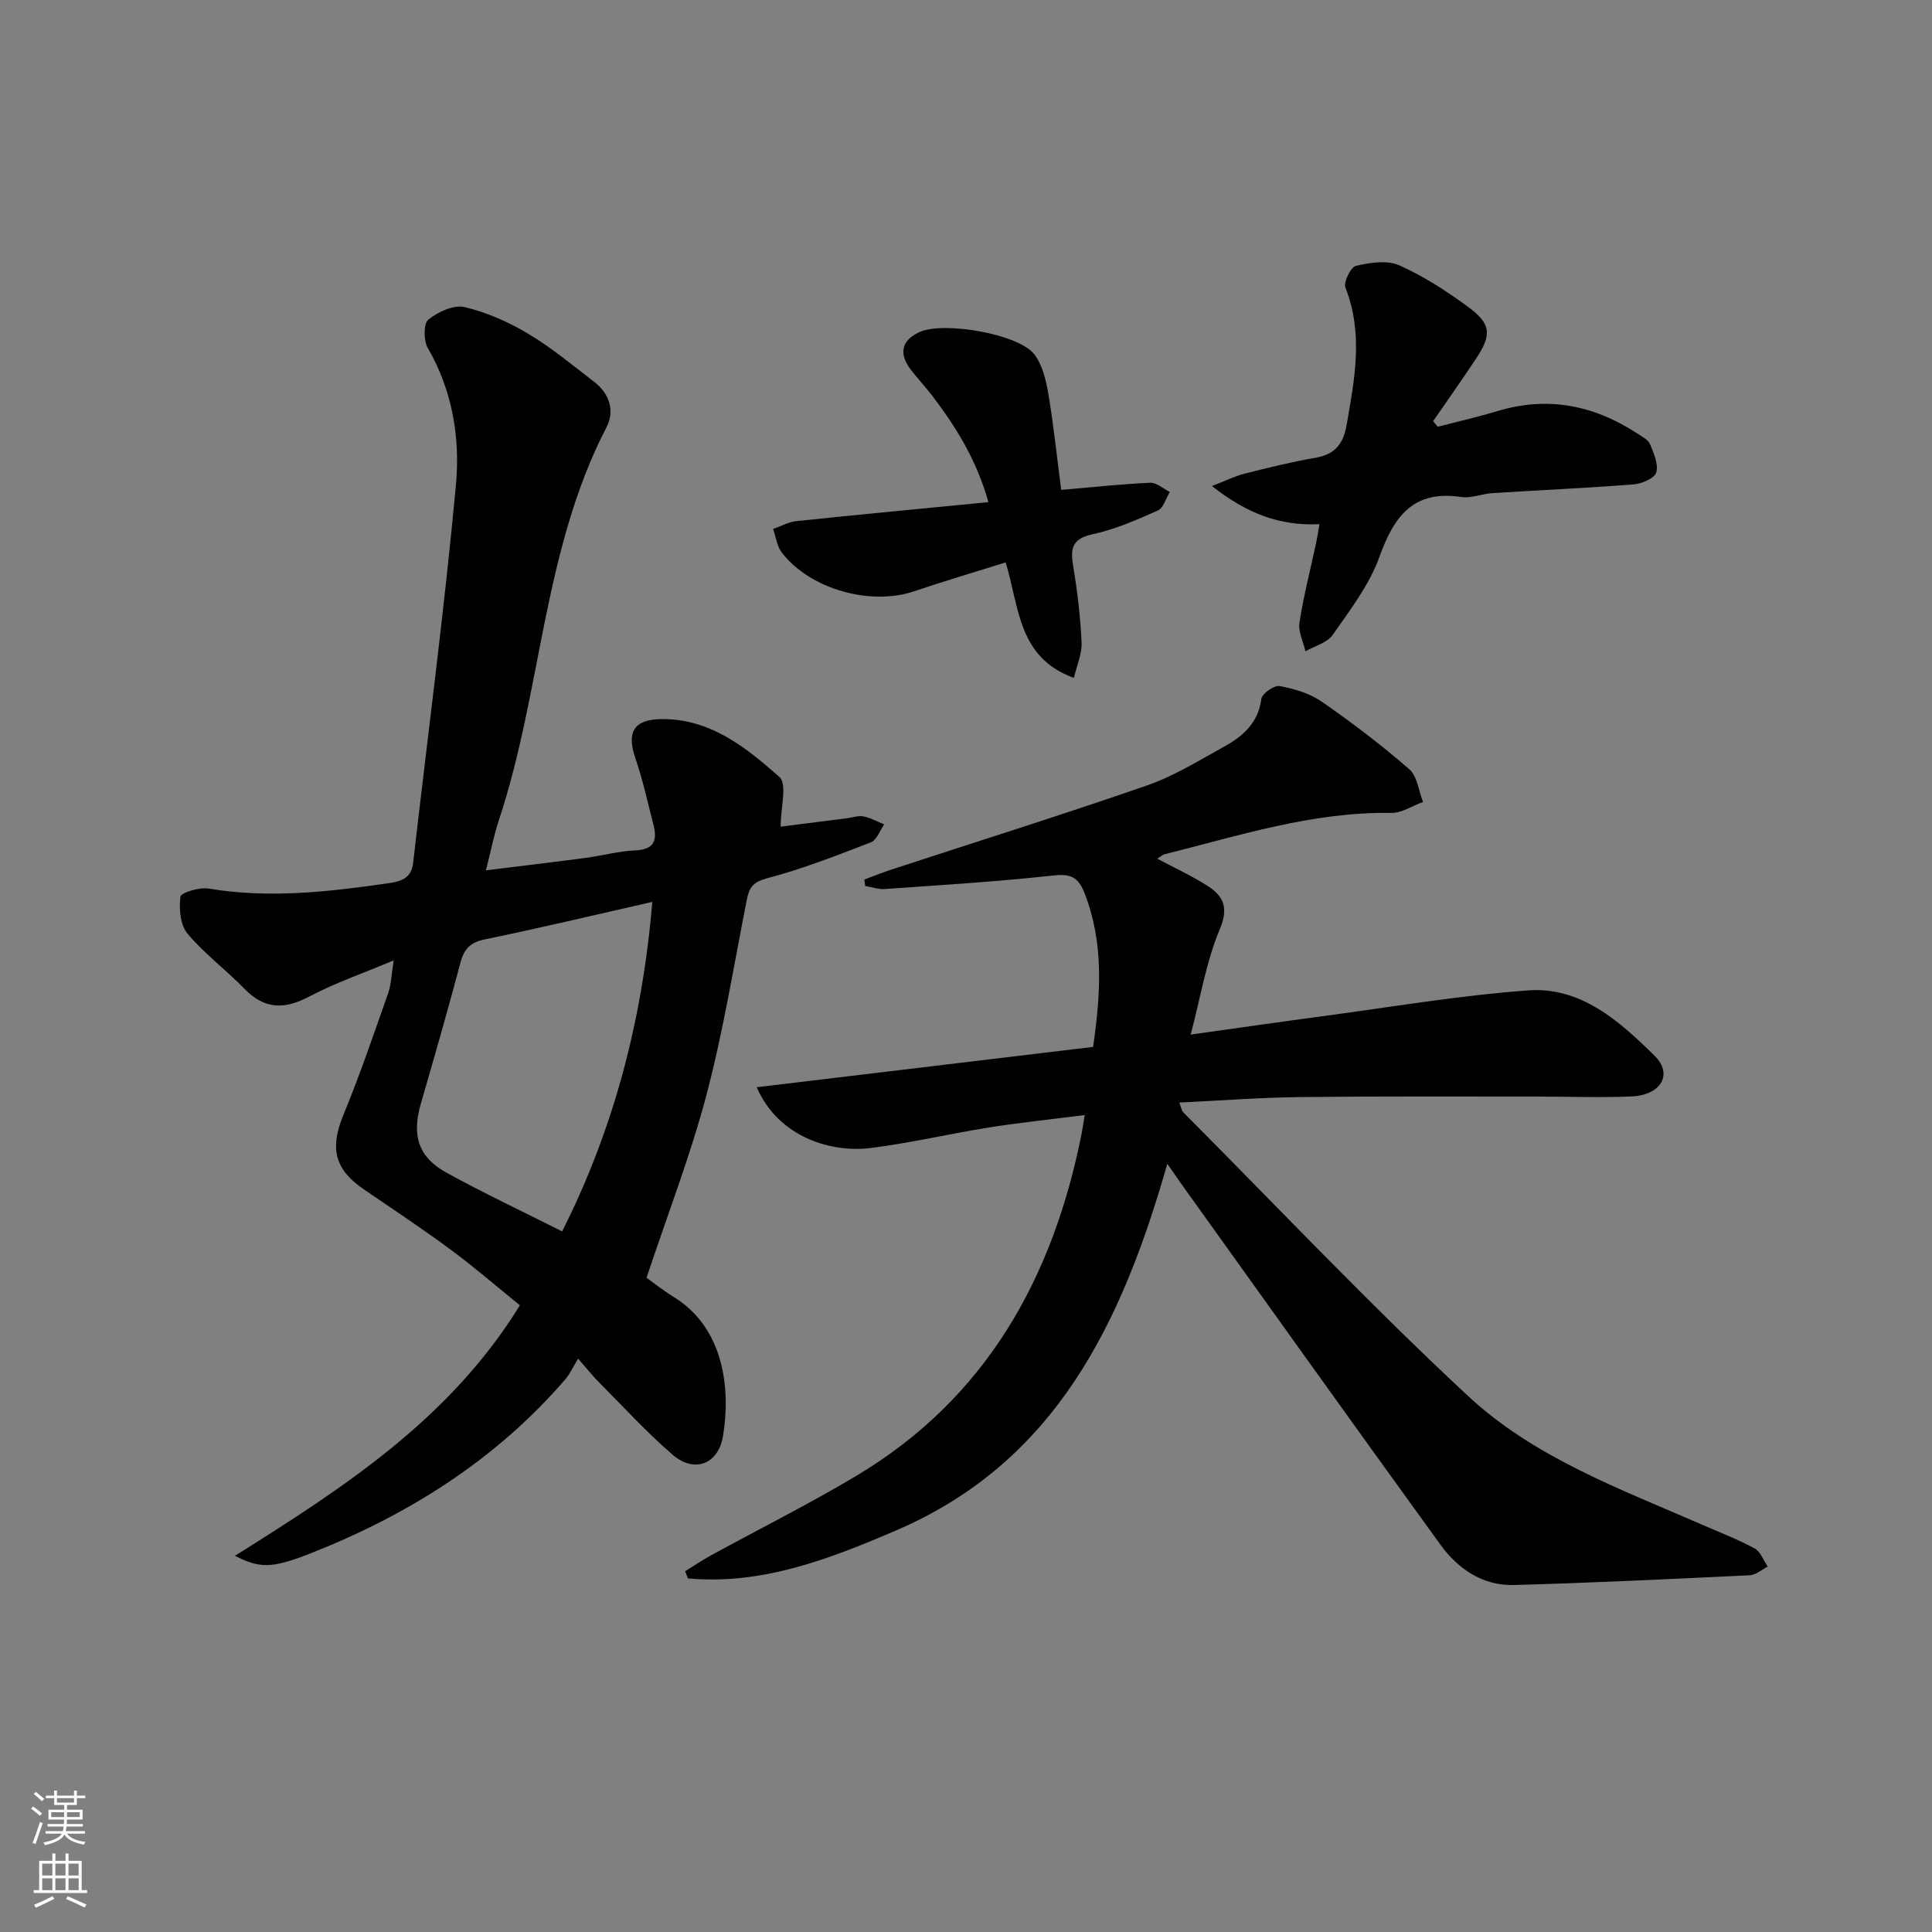 <svg enable-background="new 0 0 400 400" viewBox="0 0 400 400" xmlns="http://www.w3.org/2000/svg"><rect x="0" y="0" width="400" height="400" fill="#808080" stroke="none"/><g fill="#010103"><path d="m241.68 240.95c-9.38 32.87-23.03 61.68-56.11 75.89-13.78 5.92-27.78 11.36-43.15 9.95-.19-.49-.38-.99-.56-1.48 1.74-1.08 3.43-2.24 5.22-3.22 10.06-5.51 20.35-10.65 30.19-16.52 26.81-16.01 40.63-40.77 46.62-70.61.23-1.12.38-2.26.69-4.1-6.79.87-13.36 1.55-19.87 2.58-8.19 1.3-16.3 3.23-24.52 4.25-8 .99-18.99-2.14-23.52-12.59 23.44-2.81 46.52-5.58 69.65-8.35 1.57-11.02 2.26-21.47-1.76-31.79-1.35-3.48-2.96-4.09-6.6-3.69-11.53 1.27-23.13 1.97-34.71 2.79-1.35.1-2.74-.4-4.12-.63-.06-.44-.11-.89-.17-1.33 1.88-.7 3.74-1.46 5.64-2.08 17.65-5.78 35.38-11.33 52.92-17.42 5.59-1.94 10.76-5.17 15.99-8.06 3.87-2.14 7.01-4.91 7.64-9.85.14-1.09 2.65-2.85 3.77-2.65 3.01.56 6.22 1.49 8.7 3.21 6.27 4.34 12.37 8.99 18.13 13.98 1.67 1.45 1.96 4.5 2.88 6.81-2.21.79-4.43 2.31-6.62 2.27-16.22-.27-31.44 4.7-46.89 8.55-.41.1-.75.44-1.54.91 3.65 1.94 7.11 3.54 10.31 5.56 3.4 2.15 4.57 4.53 2.64 9.1-2.78 6.59-3.93 13.87-6.01 21.77 9.67-1.35 18.31-2.61 26.97-3.76 14.3-1.9 28.56-4.35 42.93-5.39 10.93-.79 18.93 6.43 26.16 13.55 3.85 3.79 1.32 8.13-4.73 8.4-6.65.3-13.32.02-19.99.03-16.29.01-32.59-.08-48.88.11-8.11.1-16.22.72-24.82 1.13.39.98.46 1.65.83 2.03 19.61 19.69 38.71 39.92 59.06 58.82 13.65 12.67 31.39 19.15 48.32 26.54 3.66 1.6 7.4 3.03 10.9 4.92 1.23.66 1.83 2.48 2.72 3.76-1.24.63-2.45 1.74-3.71 1.8-16.27.78-32.54 1.57-48.82 2.02-6.46.18-11.58-3.31-15.22-8.33-17.96-24.78-35.73-49.7-53.56-74.57-.84-1.22-1.68-2.43-3-4.31z"/><path d="m48.65 322.11c22.57-14.16 44.48-28.31 58.99-51.86-4.82-3.9-9.42-7.89-14.29-11.49-5.88-4.34-11.98-8.4-18.02-12.52-6.12-4.17-7.06-8.55-4.23-15.42 3.41-8.26 6.29-16.75 9.26-25.18.64-1.81.67-3.83 1.15-6.8-6.35 2.67-12.11 4.65-17.44 7.46-5.12 2.71-9.27 2.74-13.44-1.57-3.82-3.93-8.31-7.25-11.81-11.43-1.5-1.8-1.79-5.16-1.46-7.65.11-.85 3.95-2 5.86-1.68 12.51 2.1 24.85.67 37.22-1.11 2.65-.38 4.73-1.03 5.1-4.24 2.98-26.05 6.43-52.06 8.85-78.16.9-9.7-.67-19.54-5.82-28.41-.89-1.53-.91-5.05.12-5.88 1.98-1.61 5.25-3.11 7.49-2.59 4.59 1.08 9.11 3.09 13.18 5.52 4.83 2.88 9.2 6.53 13.68 9.97 3.16 2.43 4.28 6 2.53 9.38-13.23 25.55-13.4 54.65-22.29 81.37-1.04 3.13-1.66 6.4-2.67 10.37 7.22-.89 13.93-1.68 20.62-2.57 3.45-.46 6.87-1.41 10.33-1.56 3.84-.17 4.56-2.04 3.75-5.2-1.19-4.64-2.2-9.35-3.76-13.87-1.85-5.38-.37-8.04 5.4-8.11 10.08-.11 17.52 5.87 24.42 11.99 1.66 1.47.25 6.4.25 10.28 3.72-.47 8.73-1.1 13.73-1.74 1.15-.15 2.36-.6 3.43-.38 1.48.29 2.86 1.08 4.28 1.65-.89 1.27-1.52 3.23-2.72 3.7-7.09 2.75-14.21 5.53-21.55 7.46-2.91.77-3.67 1.94-4.16 4.4-2.68 13.49-4.85 27.12-8.35 40.4-3.32 12.59-8.07 24.8-12.42 37.9 1.12.8 3.31 2.55 5.67 4.01 10.59 6.54 11.73 19.44 10.15 28.82-.98 5.81-5.94 7.67-10.38 3.85-5.41-4.65-10.24-9.96-15.29-15.03-1.17-1.17-2.2-2.48-4.32-4.9-1.06 1.75-1.67 3.15-2.62 4.25-14.46 16.78-32.65 28.17-53.06 36.18-7.93 3.11-10.4 2.92-15.36.39zm86.41-135.38c-12.36 2.8-23.46 5.45-34.64 7.75-3.03.62-4.33 1.96-5.09 4.83-2.59 9.77-5.39 19.49-8.2 29.21-1.9 6.58-.55 11.06 5.39 14.32 7.7 4.22 15.65 7.97 23.87 12.11 10.75-21.39 16.59-43.72 18.67-68.22z"/><path d="m297.67 88.35c4.12-1.07 8.28-2.01 12.36-3.24 10.43-3.15 20-1.22 28.95 4.64.97.63 2.24 1.26 2.63 2.2.79 1.87 1.79 4.16 1.3 5.87-.35 1.2-2.98 2.33-4.67 2.46-9.76.77-19.55 1.2-29.32 1.82-2.14.14-4.35 1.11-6.39.8-9.93-1.5-13.91 3.99-16.94 12.41-2.09 5.8-6.08 10.99-9.67 16.14-1.14 1.64-3.72 2.29-5.64 3.39-.45-1.99-1.53-4.07-1.24-5.94.86-5.54 2.27-11 3.45-16.5.24-1.1.4-2.21.69-3.88-8.28.42-15.16-2.29-22.26-7.89 2.79-1.08 4.74-2.06 6.82-2.58 4.82-1.22 9.66-2.42 14.55-3.26 4.01-.69 5.8-2.76 6.5-6.74 1.67-9.54 3.52-18.95-.23-28.49-.44-1.13 1.1-4.27 2.17-4.52 2.9-.67 6.47-1.23 9-.1 5.1 2.28 9.91 5.4 14.41 8.74 4.62 3.43 4.7 5.7 1.46 10.58-2.9 4.36-5.92 8.64-8.89 12.95.33.38.64.76.96 1.14z"/><path d="m219.71 101.43c6.86-.59 12.64-1.23 18.42-1.48 1.32-.06 2.7 1.23 4.06 1.9-.8 1.32-1.3 3.32-2.47 3.84-4.38 1.95-8.86 3.93-13.51 4.92-4.33.93-4.62 3.02-4.01 6.65.87 5.22 1.49 10.51 1.73 15.79.11 2.3-.98 4.66-1.59 7.3-11.6-4.2-11.27-14.55-14.13-23.91-6.41 2.01-12.7 3.87-18.91 5.97-9.06 3.06-21.52-.38-27.41-7.97-1.03-1.32-1.24-3.27-1.83-4.92 1.61-.56 3.18-1.46 4.83-1.63 13.03-1.37 26.08-2.59 39.75-3.93-2.41-8.61-6.64-15.47-11.58-21.96-1.41-1.85-3.01-3.56-4.44-5.4-2.65-3.4-1.97-6.2 1.85-7.89 4.93-2.18 20.23.38 23.6 4.57 1.72 2.14 2.47 5.31 2.96 8.14 1.1 6.51 1.78 13.09 2.68 20.01z"/></g><path d="m6.44 374.46.42-.45c.65.47 1.27.95 1.85 1.44l-.45.49c-.65-.56-1.25-1.06-1.82-1.48m.93 7.33-.63-.26c.55-1.36 1.05-2.8 1.53-4.33.19.1.38.19.59.27-.47 1.29-.96 2.73-1.49 4.32m-.38-10.38.44-.42c.43.34 1.01.82 1.74 1.44l-.49.49c-.53-.51-1.09-1.01-1.69-1.51m2.5.35h1.72v-1.04h.59v1.04h3.52v-1.04h.59v1.04h1.75v.53h-1.75v1.42h-2.03v.97h3.22v2.03h-3.24c0 .35-.01.66-.03.93h3.32v.53h-3.37c-.03.27-.08.58-.15.94h3.96v.53h-3.71c.67.92 1.93 1.48 3.79 1.68-.13.24-.23.44-.29.59-2.13-.38-3.48-1.08-4.04-2.12-.43.97-1.77 1.72-4.03 2.23-.09-.19-.2-.37-.33-.55 2.1-.42 3.37-1.03 3.81-1.83h-3.36v-.53h3.58c.08-.29.13-.61.16-.94h-3.33v-.53h3.39c.02-.27.04-.58.04-.93h-3.23v-2.03h3.25v-.97h-2.07v-1.42h-1.73zm1.12 3.44v1h2.65c.01-.3.02-.44.01-.4v-.25-.35zm1.19-2h3.52v-.91h-3.52zm4.71 2h-2.63v.59c0 .15-.01.28-.01.4h2.64z" fill="#fbfcfa"/><path d="m13.56 383.74h.63v1.52h2.72v6.07h1.13v.6h-11.06v-.6h1.13v-6.07h2.73v-1.52h.63v1.52h2.1v-1.52zm-2.69 8.83.38.56c-1.24.63-2.53 1.25-3.85 1.85-.1-.21-.21-.42-.34-.63 1.37-.55 2.63-1.15 3.81-1.78m-2.13-4.27h2.1v-2.45h-2.1zm0 3.04h2.1v-2.46h-2.1zm2.72-3.04h2.1v-2.45h-2.1zm0 3.04h2.1v-2.46h-2.1zm6.07 3.6c-1.41-.71-2.7-1.3-3.86-1.78l.35-.56c1.45.62 2.75 1.19 3.88 1.72zm-1.25-9.09h-2.1v2.45h2.1zm-2.09 5.49h2.1v-2.46h-2.1z" fill="#fbfcfa"/></svg>